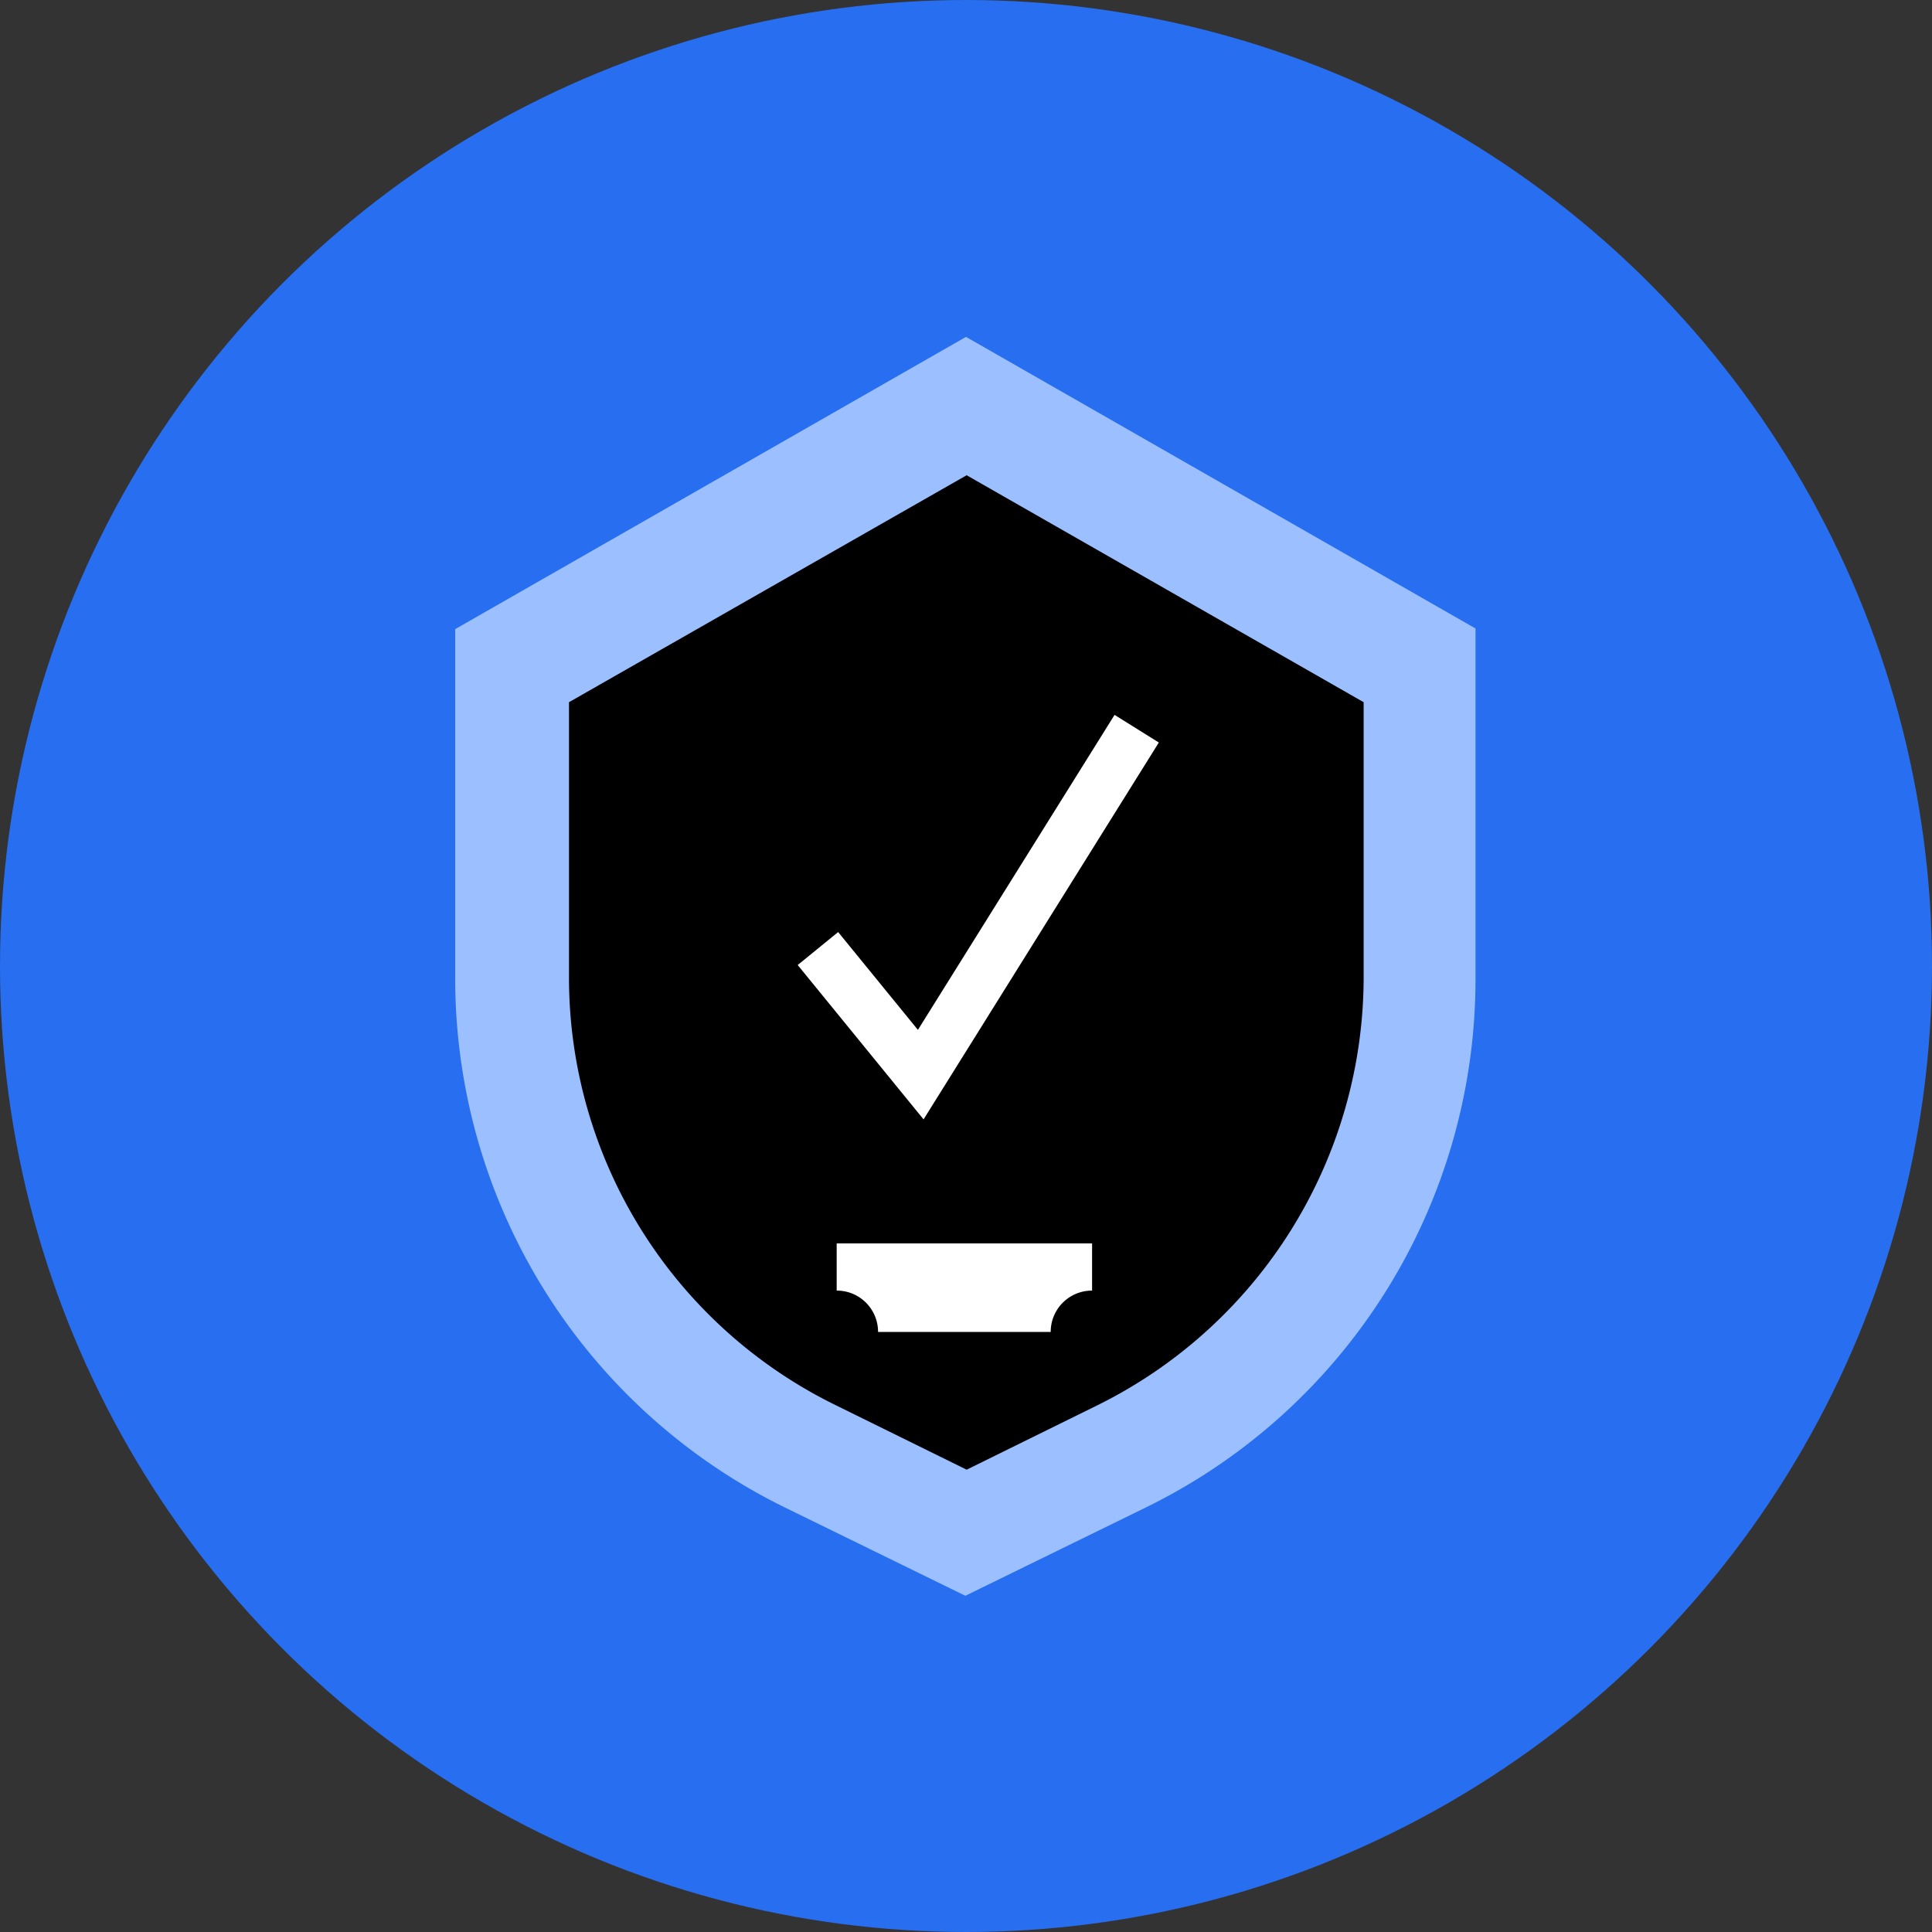 <svg xmlns="http://www.w3.org/2000/svg" id="Group_1478" data-name="Group 1478" viewBox="0 0 282.982 282.98">
    <rect x="0" y="0" width="282.982" height="282.98" fill="#333333" stroke="none"/>
    <defs>
        <style>
            .cls-1{fill:#276ef1}.cls-2{fill:#9cc0ff}.cls-3{fill:#fff}.cls-4{fill:none;stroke:#fff;stroke-miterlimit:10;stroke-width:7.644px}
        </style>
    </defs>
    <ellipse id="Ellipse_137" cx="141.491" cy="141.491" class="cls-1" data-name="Ellipse 137" rx="141.491" ry="141.491"/>
    <g id="Group_1477" data-name="Group 1477" transform="translate(66.673 49.342)">
        <g id="Group_1476" data-name="Group 1476">
            <g id="Group_1470" data-name="Group 1470" transform="translate(73.208 78.322)">
                <g id="Group_1469" data-name="Group 1469">
                    <g id="Group_1468" data-name="Group 1468">
                        <path id="Path_2385" d="M150.92 137.452a14.577 14.577 0 0 1-3.22-2.652 17.136 17.136 0 0 0 3.22 2.652z" class="cls-2" data-name="Path 2385" transform="translate(-147.7 -134.8)"/>
                    </g>
                </g>
            </g>
            <g id="Group_1475" data-name="Group 1475">
                <g id="Group_1474" data-name="Group 1474">
                    <g id="Group_1472" data-name="Group 1472">
                        <g id="Group_1471" data-name="Group 1471">
                            <path id="Path_2386" d="M145.218 52.1L70.4 94.907v51.236a86.309 86.309 0 0 0 48.205 77.375l26.518 12.975 26.518-12.975a86.14 86.14 0 0 0 48.205-77.375V94.812z" class="cls-2" data-name="Path 2386" transform="translate(-70.4 -52.1)"/>
                        </g>
                    </g>
                    <path id="Path_2387" d="M204.394 106.742v40.439a69.994 69.994 0 0 1-38.924 62.506l-19.225 9.471-19.225-9.471A69.741 69.741 0 0 1 88 147.181v-40.439L146.244 73.5z" data-name="Path 2387" transform="translate(-71.332 -53.233)"/>
                    <g id="Group_1473" data-name="Group 1473" transform="translate(74.534 91.202)">
                        <path id="Path_2392" d="M149.2 148.4z" class="cls-2" data-name="Path 2392" transform="translate(-149.105 -148.4)"/>
                    </g>
                </g>
            </g>
            <path id="Path_2394" d="M129.4 192.3h37.409v6.914a6.043 6.043 0 0 0-6.061 6.061h-25.287a6.043 6.043 0 0 0-6.061-6.061V192.3z" class="cls-3" data-name="Path 2394" transform="translate(-73.523 -59.522)"/>
        </g>
        <path id="Path_2395" d="M126.5 144.9l15.058 18.468L173.19 112.7" class="cls-4" data-name="Path 2395" transform="translate(-73.37 -55.308)"/>
    </g>
</svg>
